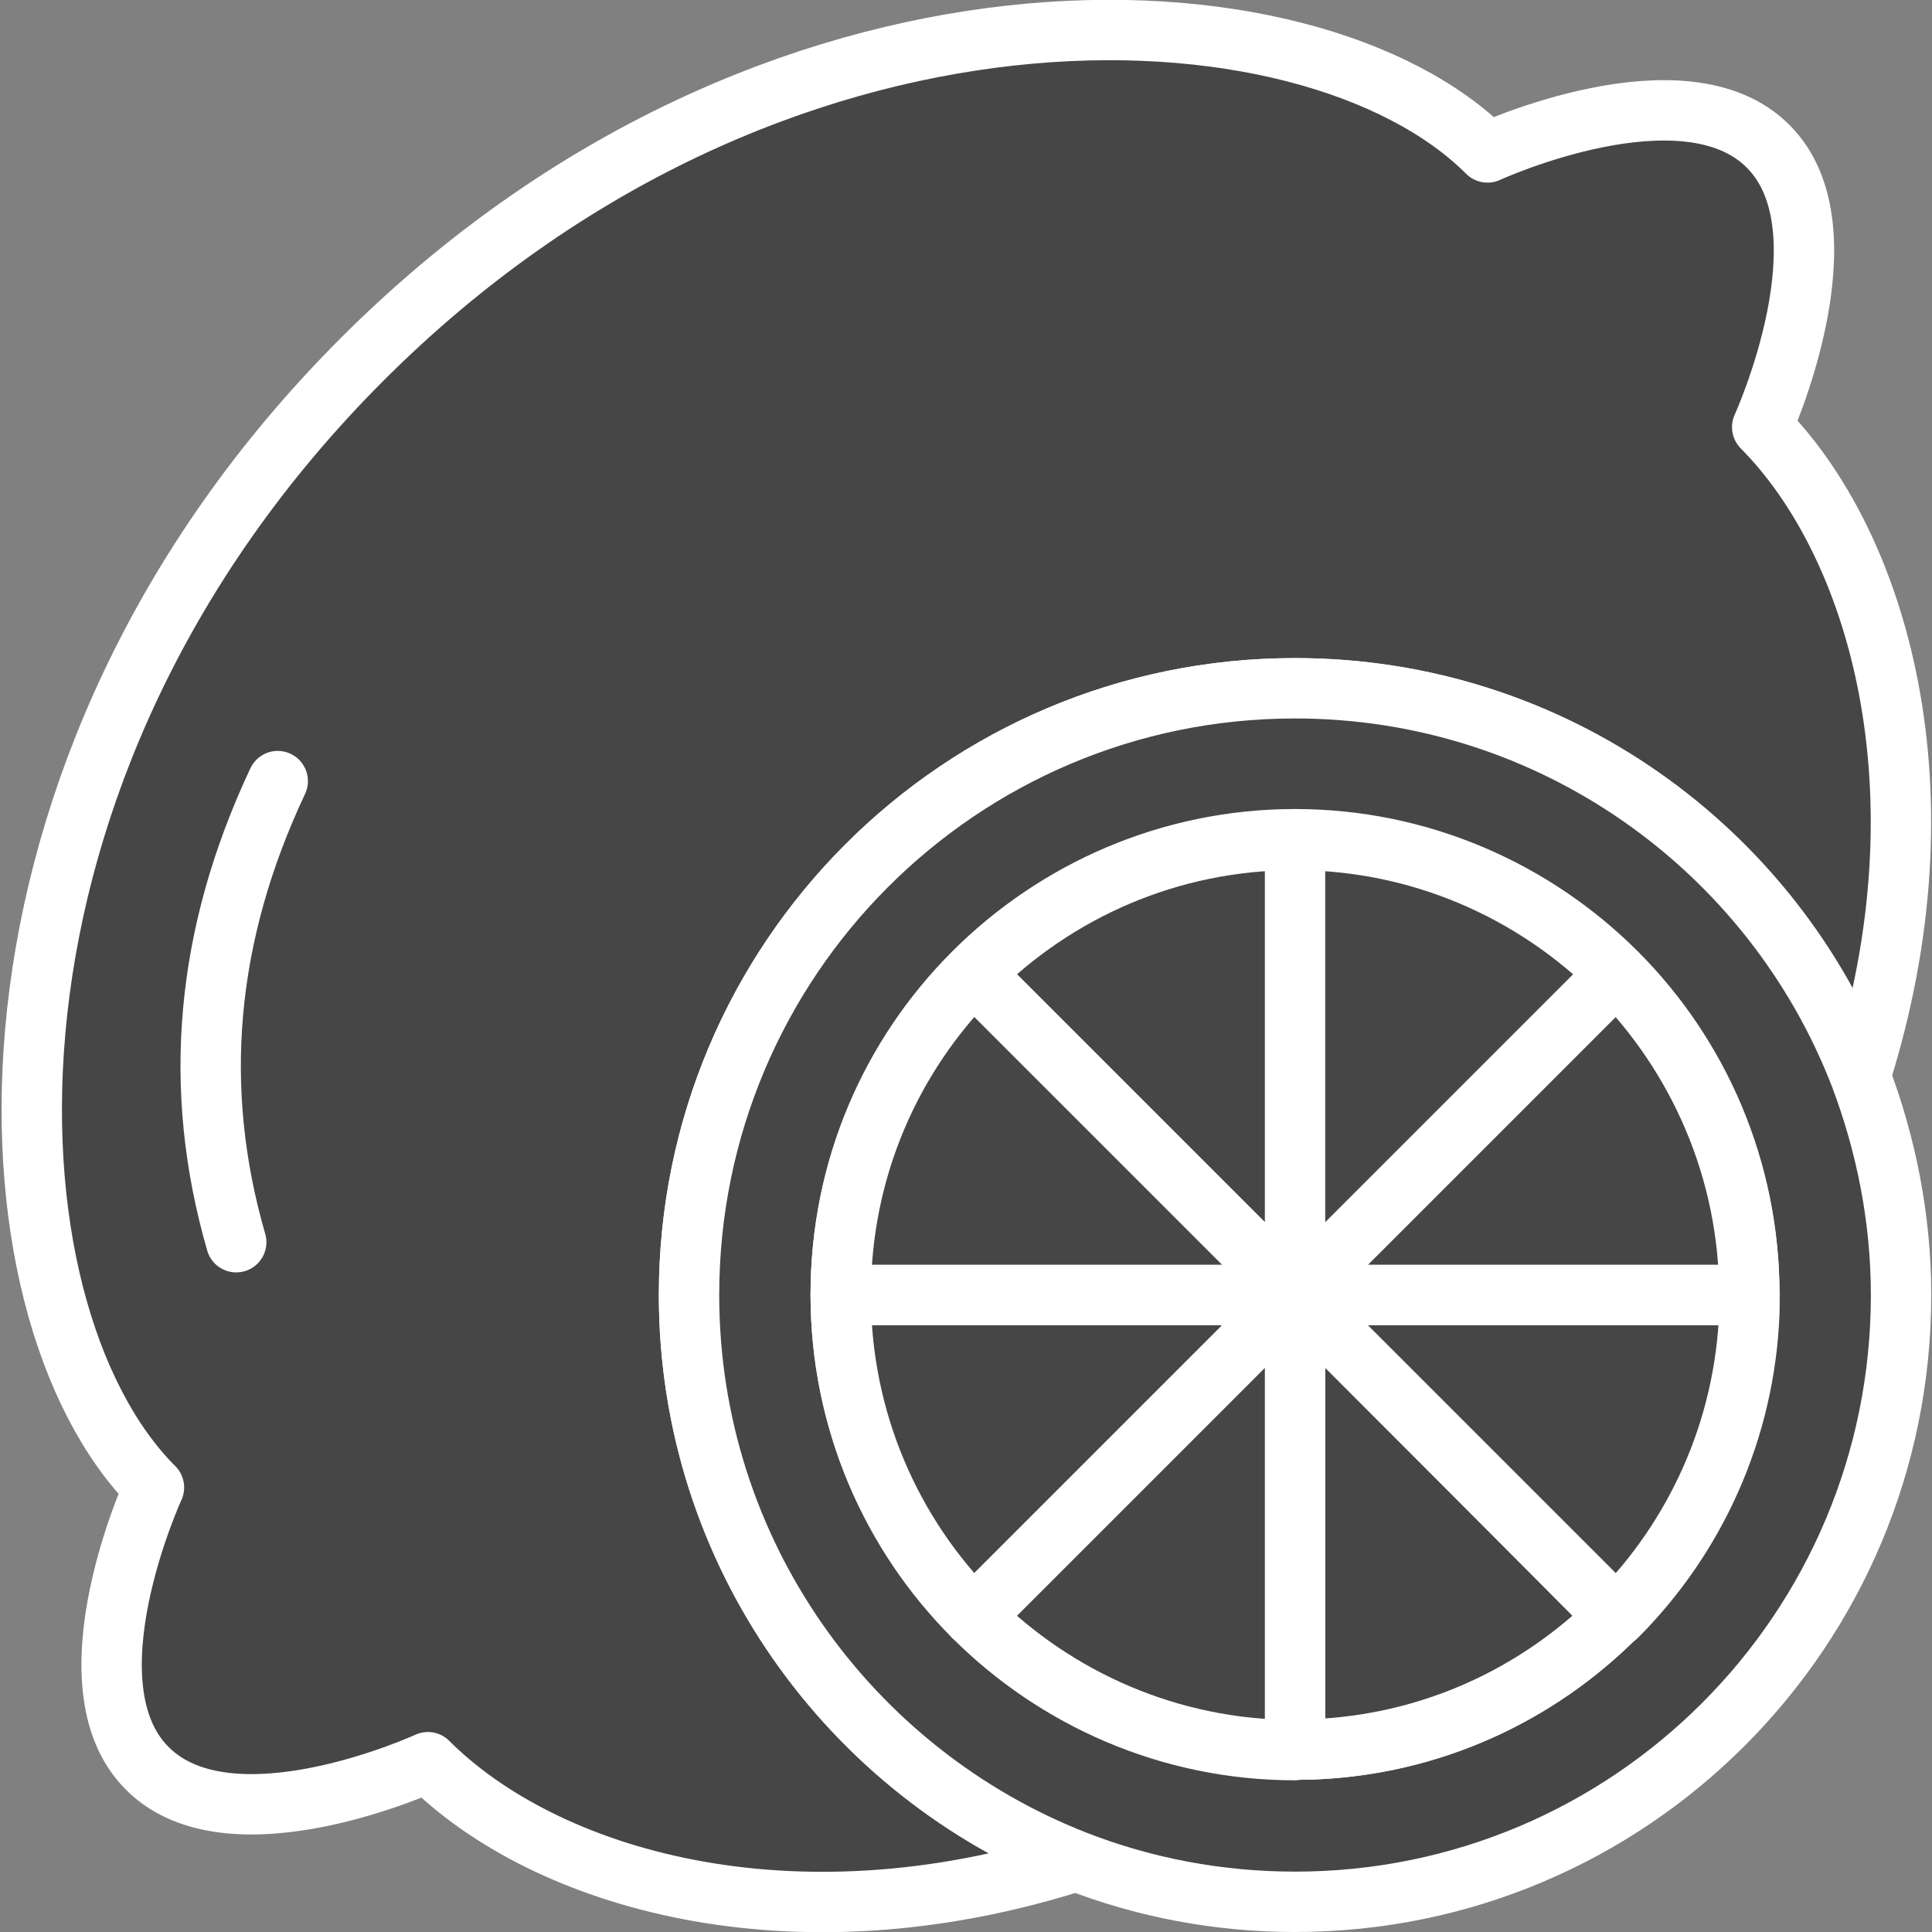 <?xml version="1.0" encoding="utf-8"?>
<!-- Generator: Adobe Illustrator 22.1.0, SVG Export Plug-In . SVG Version: 6.00 Build 0)  -->
<svg version="1.1" id="Layer_1" xmlns="http://www.w3.org/2000/svg" xmlns:xlink="http://www.w3.org/1999/xlink" x="0px" y="0px"
	 viewBox="0 0 256 256" style="enable-background:new 0 0 256 256;" xml:space="preserve">
<rect x="0" y="0" width="256" height="256" fill="#808080" stroke="none"/>
<style type="text/css">
	.st0{fill:#464646;stroke:#464646;stroke-width:8;stroke-linecap:round;stroke-linejoin:round;stroke-miterlimit:10;}
	.st1{fill:#464646;stroke:#FFFFFF;stroke-width:8;stroke-linecap:round;stroke-linejoin:round;stroke-miterlimit:10;}
	.st2{opacity:0.15;fill:#464646;stroke:#FFFFFF;stroke-miterlimit:10;}
	.st3{fill:#464646;stroke:#FFFFFF;stroke-miterlimit:10;}
	.st4{fill:none;stroke:#464646;stroke-width:8;stroke-linecap:round;stroke-linejoin:round;stroke-miterlimit:10;}
	.st5{opacity:0.1;}
	.st6{opacity:0.3;fill:#464646;stroke:#FFFFFF;stroke-miterlimit:10;}
	.st7{fill:#FFFFFF;stroke:#464646;stroke-width:8;stroke-linecap:round;stroke-linejoin:round;stroke-miterlimit:10;}
	.st8{opacity:0.1;fill:#464646;stroke:#FFFFFF;stroke-miterlimit:10;}
	.st9{fill:none;stroke:#6D6E71;stroke-width:5;stroke-linecap:round;stroke-linejoin:round;stroke-miterlimit:10;}
	.st10{fill:none;stroke:#FFFFFF;stroke-width:8;stroke-linecap:round;stroke-linejoin:round;stroke-miterlimit:10;}
	.st11{opacity:0.15;}
	.st12{fill:#FFFFFF;}
	.st13{fill:#464646;stroke:#464646;stroke-width:10;stroke-linecap:round;stroke-linejoin:round;stroke-miterlimit:10;}
	.st14{fill:#464646;stroke:#464646;stroke-miterlimit:10;}
	.st15{fill:#464646;stroke:#FFFFFF;stroke-width:8;stroke-miterlimit:10;}
	.st16{opacity:0.2;fill:#464646;stroke:#FFFFFF;stroke-miterlimit:10;}
</style>
<g>
	<g>
		<path class="st1" d="M231.8,171.6h-60.2v60.3c-16.6,0-31.7-6.8-42.6-17.7c-10.9-10.9-17.6-26-17.6-42.6c0-16.7,6.7-31.7,17.6-42.6
			c10.9-10.9,26-17.7,42.6-17.7s31.7,6.8,42.6,17.7C225.1,139.9,231.8,155,231.8,171.6z"/>
		<path class="st1" d="M246.5,142.6c-11.6-30.1-40.8-51.4-74.9-51.4c-44.4,0-80.3,36-80.3,80.4c0,34.1,21.3,63.3,51.3,75
			c-37.9,12.1-70.5,2.3-85.9-13.1c0,0-26.1,12-37.2,0.8c-11.1-11.1,0.9-37.2,0.9-37.2c-23.6-23.6-26.8-95,27.5-149.4
			S173.5-3.4,197.1,20.2c0,0,26.1-12,37.2-0.8c11.1,11.1-0.8,37.2-0.8,37.2C248.8,72,258.5,104.7,246.5,142.6z"/>
		<path class="st1" d="M31.3,164.6c-5.9-20.4-4.1-40.7,5.5-61.1"/>
	</g>
	<g>
		<path class="st1" d="M246.5,142.6c-11.6-30.1-40.8-51.4-74.9-51.4c-44.4,0-80.3,36-80.3,80.4c0,34.1,21.3,63.3,51.3,75
			c9,3.5,18.8,5.4,29,5.4c44.4,0,80.3-36,80.3-80.4C251.9,161.4,249.9,151.6,246.5,142.6z M231.7,173.9
			c-0.6,15.7-7.2,29.9-17.6,40.3c-10.4,10.4-24.5,17-40.2,17.6c-0.8,0-1.6,0-2.3,0c-16.6,0-31.7-6.8-42.6-17.7
			c-10.9-10.9-17.6-26-17.6-42.6c0-16.7,6.7-31.7,17.6-42.6c10.9-10.9,26-17.7,42.6-17.7s31.7,6.8,42.6,17.7v0
			c10.9,10.9,17.6,26,17.6,42.6C231.8,172.4,231.8,173.2,231.7,173.9z"/>
		<path class="st1" d="M231.8,171.6h-60.2l42.6-42.6C225,139.9,231.8,155,231.8,171.6z"/>
		<path class="st1" d="M214.1,214.2c-10.4,10.4-24.5,17-40.2,17.6c-0.8,0-1.6,0-2.3,0v-60.3L214.1,214.2z"/>
		<path class="st1" d="M231.8,171.6c0,0.8,0,1.6,0,2.3c-0.6,15.7-7.2,29.9-17.6,40.3l-42.6-42.6H231.8z"/>
		<path class="st1" d="M171.6,111.3v60.3L129,129C139.9,118.1,154.9,111.3,171.6,111.3z"/>
		<path class="st1" d="M171.6,171.6h-60.2c0-16.7,6.7-31.7,17.6-42.6L171.6,171.6z"/>
		<path class="st1" d="M171.6,171.6L129,214.2c-10.9-10.9-17.6-26-17.6-42.6H171.6z"/>
		<path class="st1" d="M171.6,171.6v60.3c-16.6,0-31.7-6.8-42.6-17.7L171.6,171.6z"/>
		<line class="st1" x1="214.2" y1="129" x2="214.1" y2="129"/>
	</g>
</g>
</svg>
